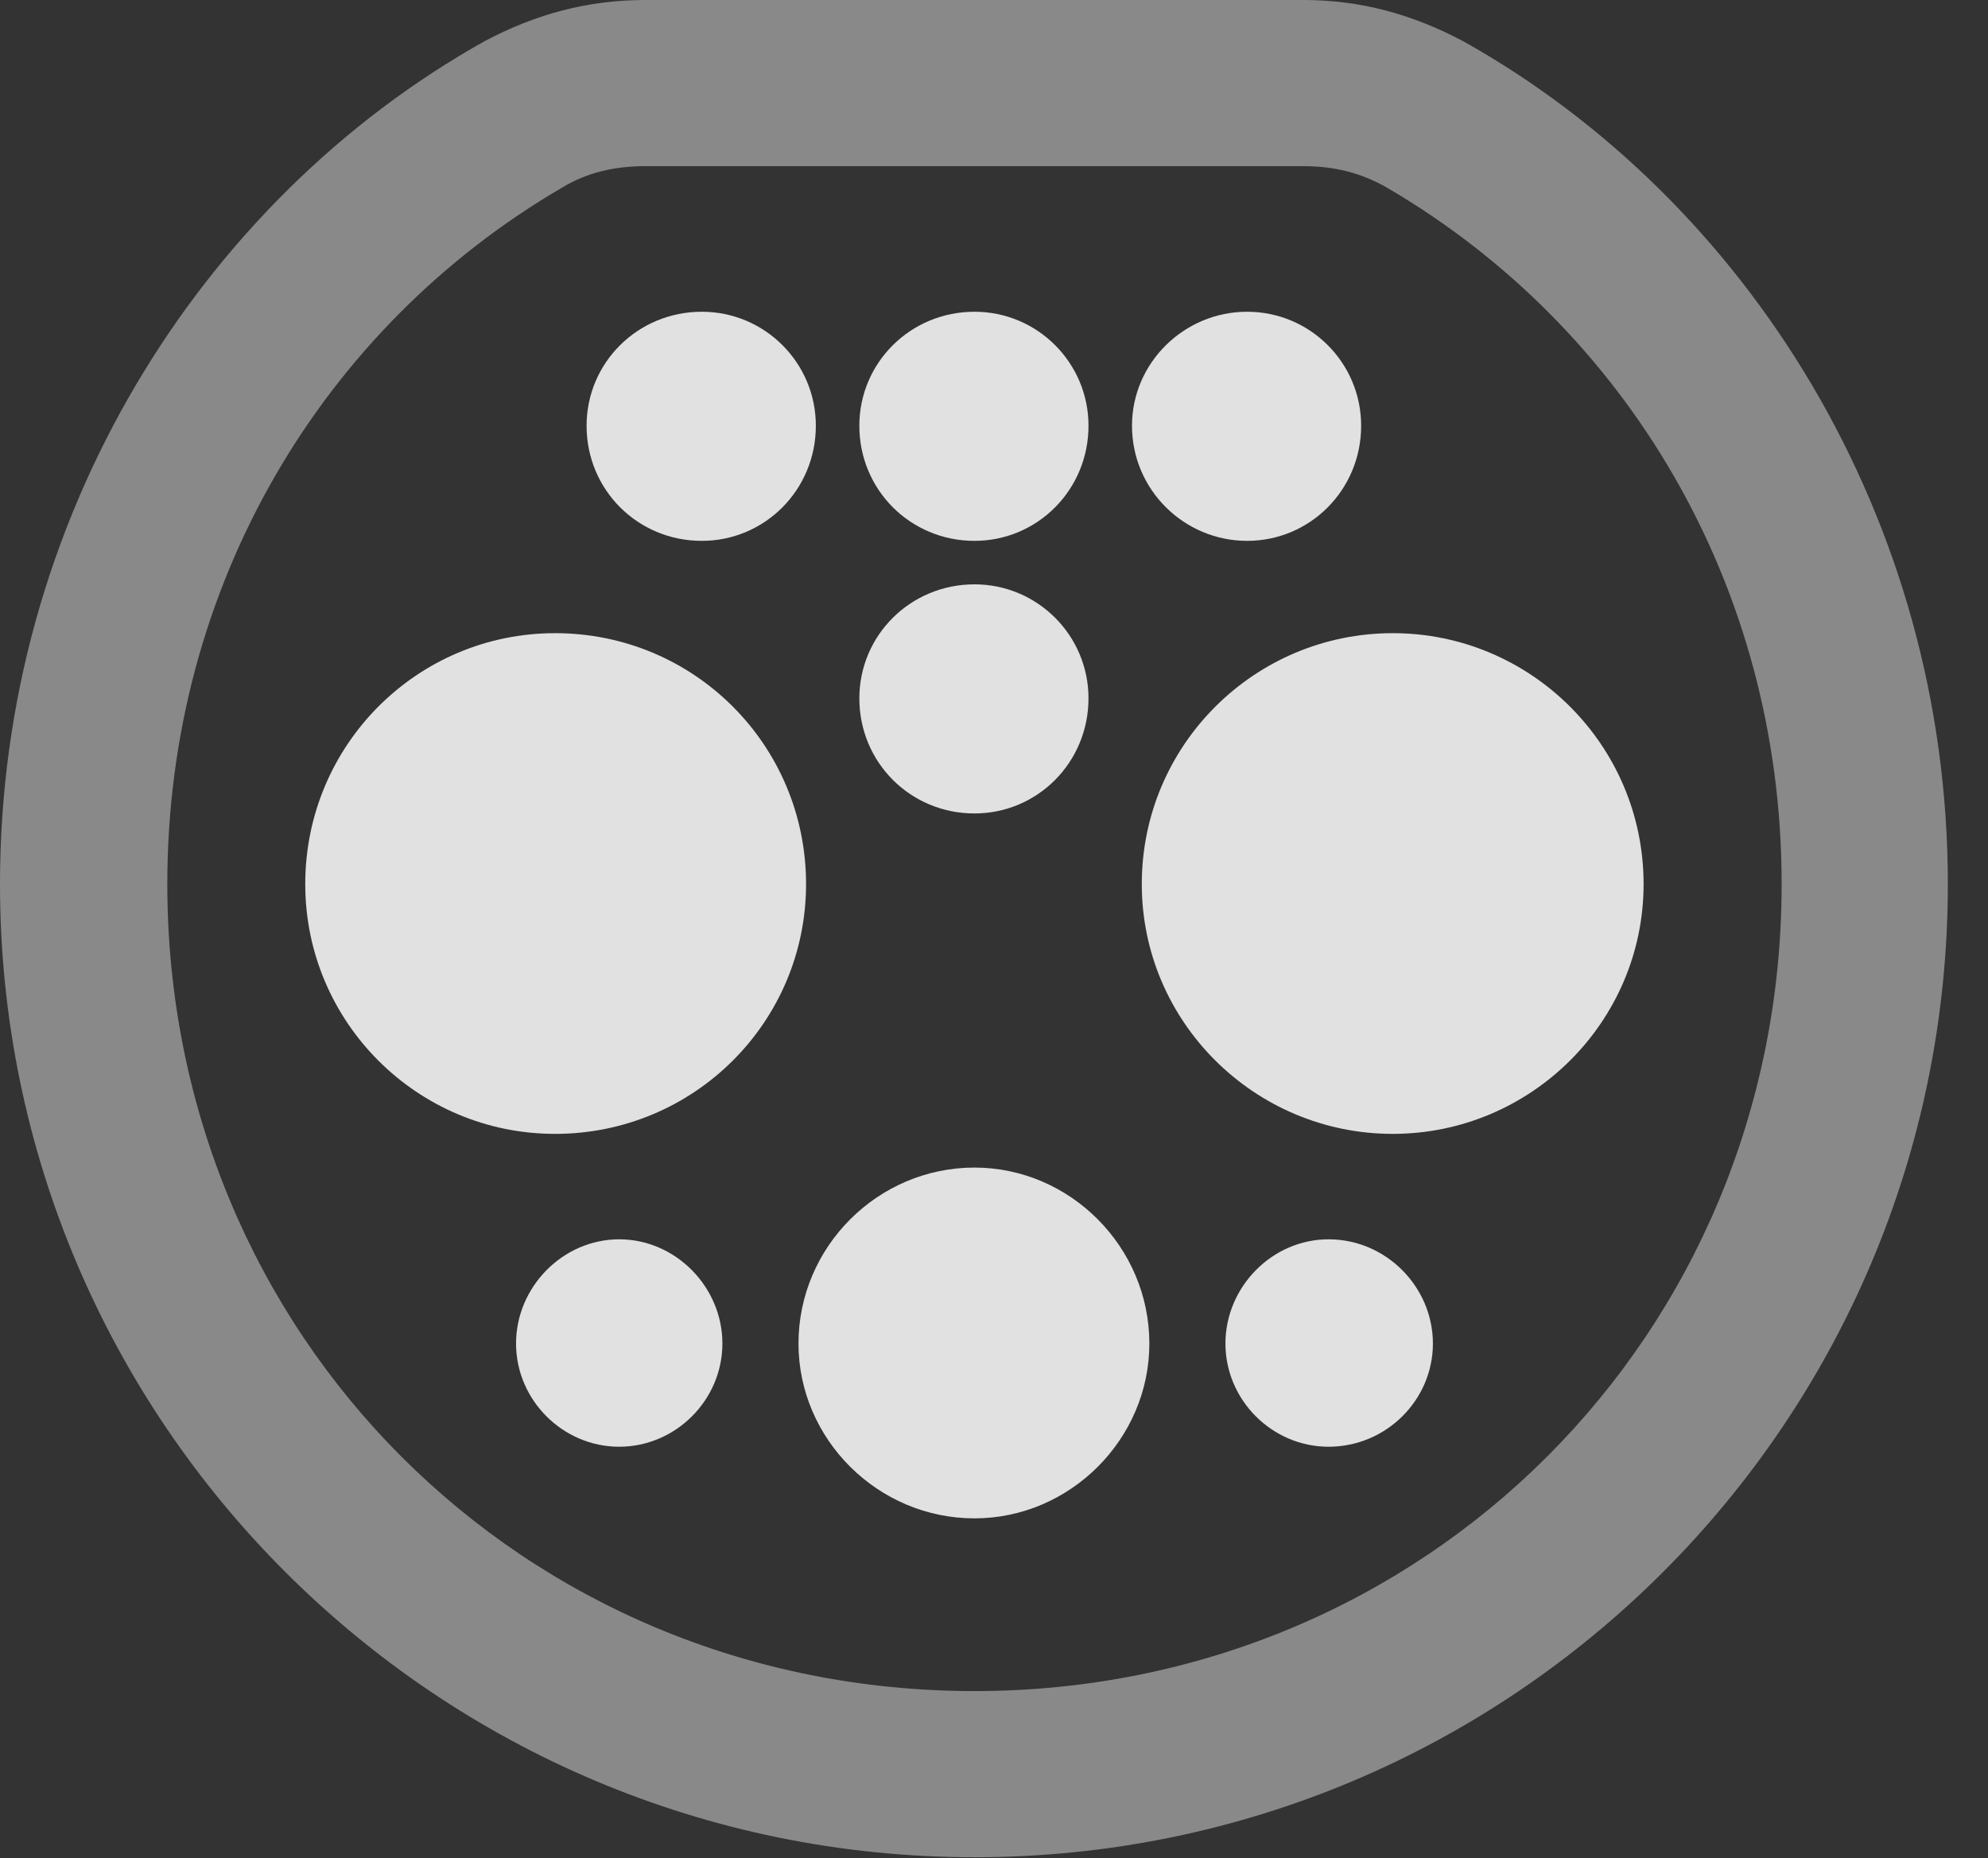 <?xml version="1.0" encoding="UTF-8"?>
<!--Generator: Apple Native CoreSVG 341-->
<!DOCTYPE svg
PUBLIC "-//W3C//DTD SVG 1.1//EN"
       "http://www.w3.org/Graphics/SVG/1.1/DTD/svg11.dtd">
<svg version="1.1" xmlns="http://www.w3.org/2000/svg" xmlns:xlink="http://www.w3.org/1999/xlink" viewBox="0 0 17.871 16.709">
 <rect x="0" y="0" width="17.871" height="16.709" fill="#333333" stroke="none"/>
 <g>
  <rect height="16.709" opacity="0" width="17.871" x="0" y="0"/>
  <path d="M8.76 16.699C13.594 16.699 17.51 12.783 17.51 7.949C17.51 4.658 15.703 1.797 13.154 0.371C12.695 0.127 12.227 0 11.719 0L5.801 0C5.283 0 4.814 0.127 4.355 0.371C1.807 1.797 0 4.658 0 7.949C0 12.783 3.926 16.699 8.76 16.699ZM8.76 15.205C4.697 15.205 1.504 12.002 1.504 7.949C1.504 5.254 2.91 2.939 5.049 1.689C5.273 1.553 5.518 1.494 5.801 1.494L11.719 1.494C11.992 1.494 12.236 1.553 12.471 1.689C14.609 2.939 16.016 5.254 16.016 7.949C16.016 12.002 12.812 15.205 8.76 15.205Z" fill="white" fill-opacity="0.425"/>
  <path d="M6.309 4.863C6.875 4.863 7.334 4.404 7.334 3.828C7.334 3.262 6.875 2.803 6.309 2.803C5.732 2.803 5.273 3.262 5.273 3.828C5.273 4.404 5.732 4.863 6.309 4.863ZM8.76 4.863C9.326 4.863 9.785 4.404 9.785 3.828C9.785 3.262 9.326 2.803 8.76 2.803C8.184 2.803 7.725 3.262 7.725 3.828C7.725 4.404 8.184 4.863 8.76 4.863ZM11.211 4.863C11.777 4.863 12.236 4.404 12.236 3.828C12.236 3.262 11.777 2.803 11.211 2.803C10.645 2.803 10.176 3.262 10.176 3.828C10.176 4.404 10.645 4.863 11.211 4.863ZM8.76 7.314C9.326 7.314 9.785 6.855 9.785 6.279C9.785 5.713 9.326 5.254 8.76 5.254C8.184 5.254 7.725 5.713 7.725 6.279C7.725 6.855 8.184 7.314 8.76 7.314ZM4.99 10.195C6.24 10.195 7.246 9.189 7.246 7.949C7.246 6.699 6.24 5.693 4.99 5.693C3.75 5.693 2.744 6.699 2.744 7.949C2.744 9.189 3.75 10.195 4.99 10.195ZM12.52 10.195C13.76 10.195 14.775 9.189 14.775 7.949C14.775 6.699 13.76 5.693 12.52 5.693C11.279 5.693 10.264 6.699 10.264 7.949C10.264 9.189 11.279 10.195 12.52 10.195ZM5.566 13.008C6.074 13.008 6.494 12.588 6.494 12.08C6.494 11.572 6.074 11.143 5.566 11.143C5.059 11.143 4.639 11.572 4.639 12.08C4.639 12.588 5.059 13.008 5.566 13.008ZM8.76 13.652C9.619 13.652 10.332 12.94 10.332 12.08C10.332 11.211 9.619 10.498 8.76 10.498C7.891 10.498 7.178 11.211 7.178 12.08C7.178 12.94 7.891 13.652 8.76 13.652ZM11.943 13.008C12.461 13.008 12.881 12.588 12.881 12.08C12.881 11.572 12.461 11.143 11.943 11.143C11.435 11.143 11.016 11.572 11.016 12.08C11.016 12.588 11.435 13.008 11.943 13.008Z" fill="white" fill-opacity="0.85"/>
 </g>
</svg>
